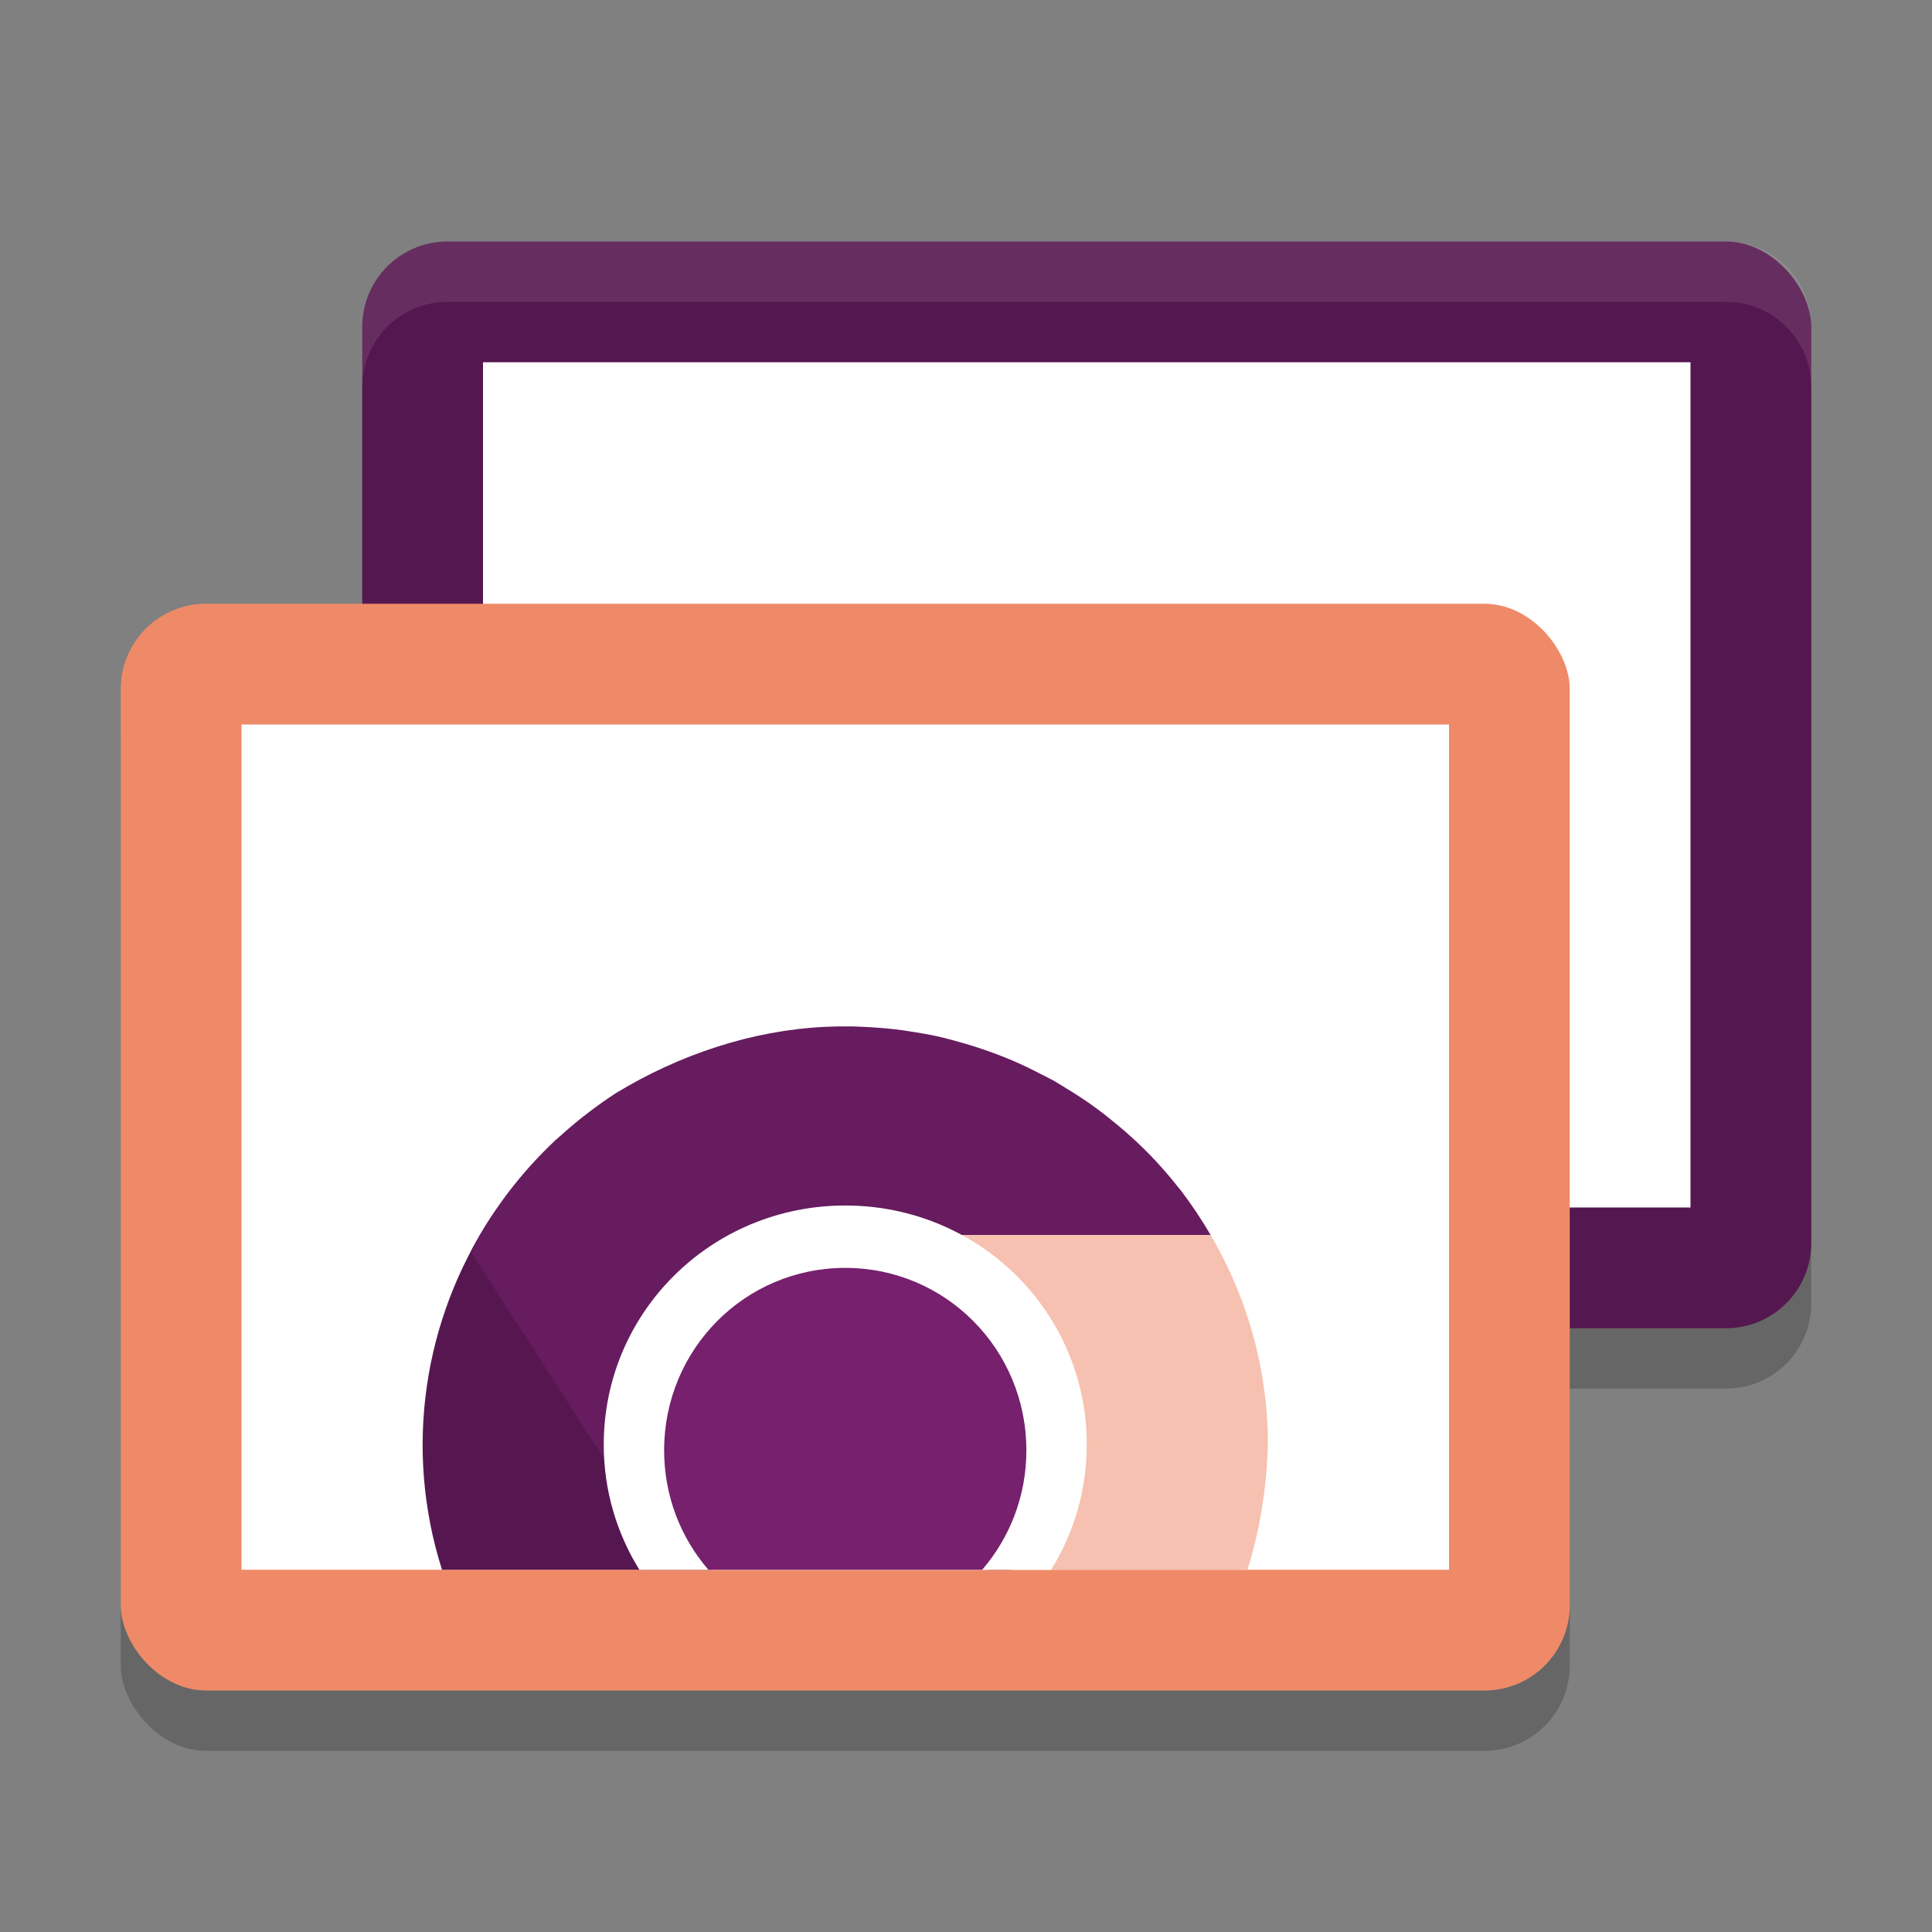 <svg xmlns="http://www.w3.org/2000/svg" width="32" height="32" version="1.1">
 <rect width="100%" height="100%" fill="#808080" stroke="none"/>
 <rect style="opacity:0.2" width="24" height="18" x="6" y="5" rx="1.412"/>
 <rect style="opacity:0.2" width="24" height="18" x="2" y="11" rx="1.412"/>
 <rect style="fill:#55174f" width="24" height="18" x="6" y="4" rx="1.412"/>
 <rect style="fill:#ffffff" width="20" height="14" x="8" y="6"/>
 <rect style="fill:#ef8a68" width="24" height="18" x="2" y="10" rx="1.412"/>
 <rect style="fill:#ffffff" width="20" height="14" x="4" y="12"/>
 <path style="fill:#561750" d="M 8.148,20.137 C 7.013,21.846 6.684,23.997 7.321,26 h 4.468 c -0.203,-0.112 -0.38,-0.27 -0.517,-0.505 z m 8.527,5.43 C 16.58,25.719 16.472,25.864 16.352,26 h 0.418 c -0.025,-0.142 -0.055,-0.286 -0.096,-0.433 z"/>
 <path style="fill:#661c5f" d="m 14.089,17.001 c -0.145,-0.002 -0.289,-1.09e-4 -0.433,0.007 -1.212,0.06 -2.407,0.463 -3.444,1.091 -7.7e-4,4.7e-4 -0.002,9.01e-4 -0.003,0.001 l -0.001,0.001 c -0.153,0.099 -0.301,0.204 -0.446,0.314 -0.164,0.124 -0.322,0.255 -0.473,0.392 -0.03,0.026 -0.059,0.052 -0.089,0.078 -0.567,0.532 -1.042,1.153 -1.403,1.843 l 3.2,4.973 c -0.26,-0.43 -0.126,-1.112 -0.149,-1.651 -0.04,-0.921 0.779,-1.347 1.393,-1.943 0.535,-0.519 1.795,-1.231 1.568,-1.649 h 6.244 c -0.148,-0.255 -0.312,-0.501 -0.491,-0.736 -0.024,-0.029 -0.047,-0.058 -0.071,-0.087 -0.137,-0.173 -0.282,-0.338 -0.435,-0.497 -0.068,-0.07 -0.138,-0.139 -0.209,-0.206 l -0.011,-0.011 c -0.004,-0.004 -0.009,-0.008 -0.014,-0.012 -0.127,-0.119 -0.258,-0.233 -0.394,-0.342 -0.041,-0.034 -0.083,-0.067 -0.124,-0.1 -0.062,-0.048 -0.125,-0.096 -0.189,-0.142 -0.155,-0.112 -0.317,-0.216 -0.481,-0.315 -0.053,-0.034 -0.107,-0.067 -0.161,-0.099 -0.078,-0.042 -0.156,-0.083 -0.235,-0.122 -0.153,-0.079 -0.308,-0.155 -0.468,-0.223 -0.085,-0.036 -0.17,-0.07 -0.256,-0.103 -0.039,-0.014 -0.077,-0.028 -0.116,-0.042 -0.188,-0.068 -0.379,-0.128 -0.574,-0.18 l -0.008,-0.003 c -0.101,-0.028 -0.204,-0.054 -0.306,-0.077 -0.121,-0.026 -0.242,-0.047 -0.364,-0.066 -0.107,-0.018 -0.215,-0.034 -0.323,-0.047 -0.114,-0.013 -0.229,-0.022 -0.343,-0.03 -0.089,-0.006 -0.178,-0.011 -0.267,-0.014 -0.041,-0.001 -0.082,-0.004 -0.123,-0.004 z"/>
 <path style="fill:#f6c1b0" d="m 20.052,20.456 -5.958,0.003 c 0.507,0.014 1.016,0.492 1.488,0.762 0.806,0.461 0.731,1.373 0.909,2.206 0.155,0.726 1.052,1.221 0.647,1.917 L 16.717,26 h 3.945 c 0.213,-0.684 0.325,-1.402 0.338,-2.116 1.6e-5,-9.01e-4 -1.6e-5,-0.002 0,-0.003 0.003,-0.156 -0.011,-0.31 -0.018,-0.465 -0.08,-1.043 -0.398,-2.055 -0.93,-2.959 z"/>
 <path style="fill:#ffffff" d="M 14 19.967 C 11.784 19.967 10 21.733 10 23.926 C 10 24.688 10.216 25.397 10.59 26 L 17.41 26 C 17.784 25.397 18 24.688 18 23.926 C 18 21.733 16.216 19.967 14 19.967 z"/>
 <path style="fill:#76206e" d="m 14,21 c -1.662,0 -3,1.348 -3,3.022 0,0.759 0.276,1.449 0.733,1.978 h 4.535 C 16.724,25.471 17,24.781 17,24.022 17,22.348 15.662,21 14,21 Z"/>
 <path style="fill:#ffffff;opacity:0.1" d="M 7.412 4 C 6.63 4 6 4.63 6 5.412 L 6 6.412 C 6 5.63 6.63 5 7.412 5 L 28.588 5 C 29.37 5 30 5.63 30 6.412 L 30 5.412 C 30 4.63 29.37 4 28.588 4 L 7.412 4 z"/>
</svg>
